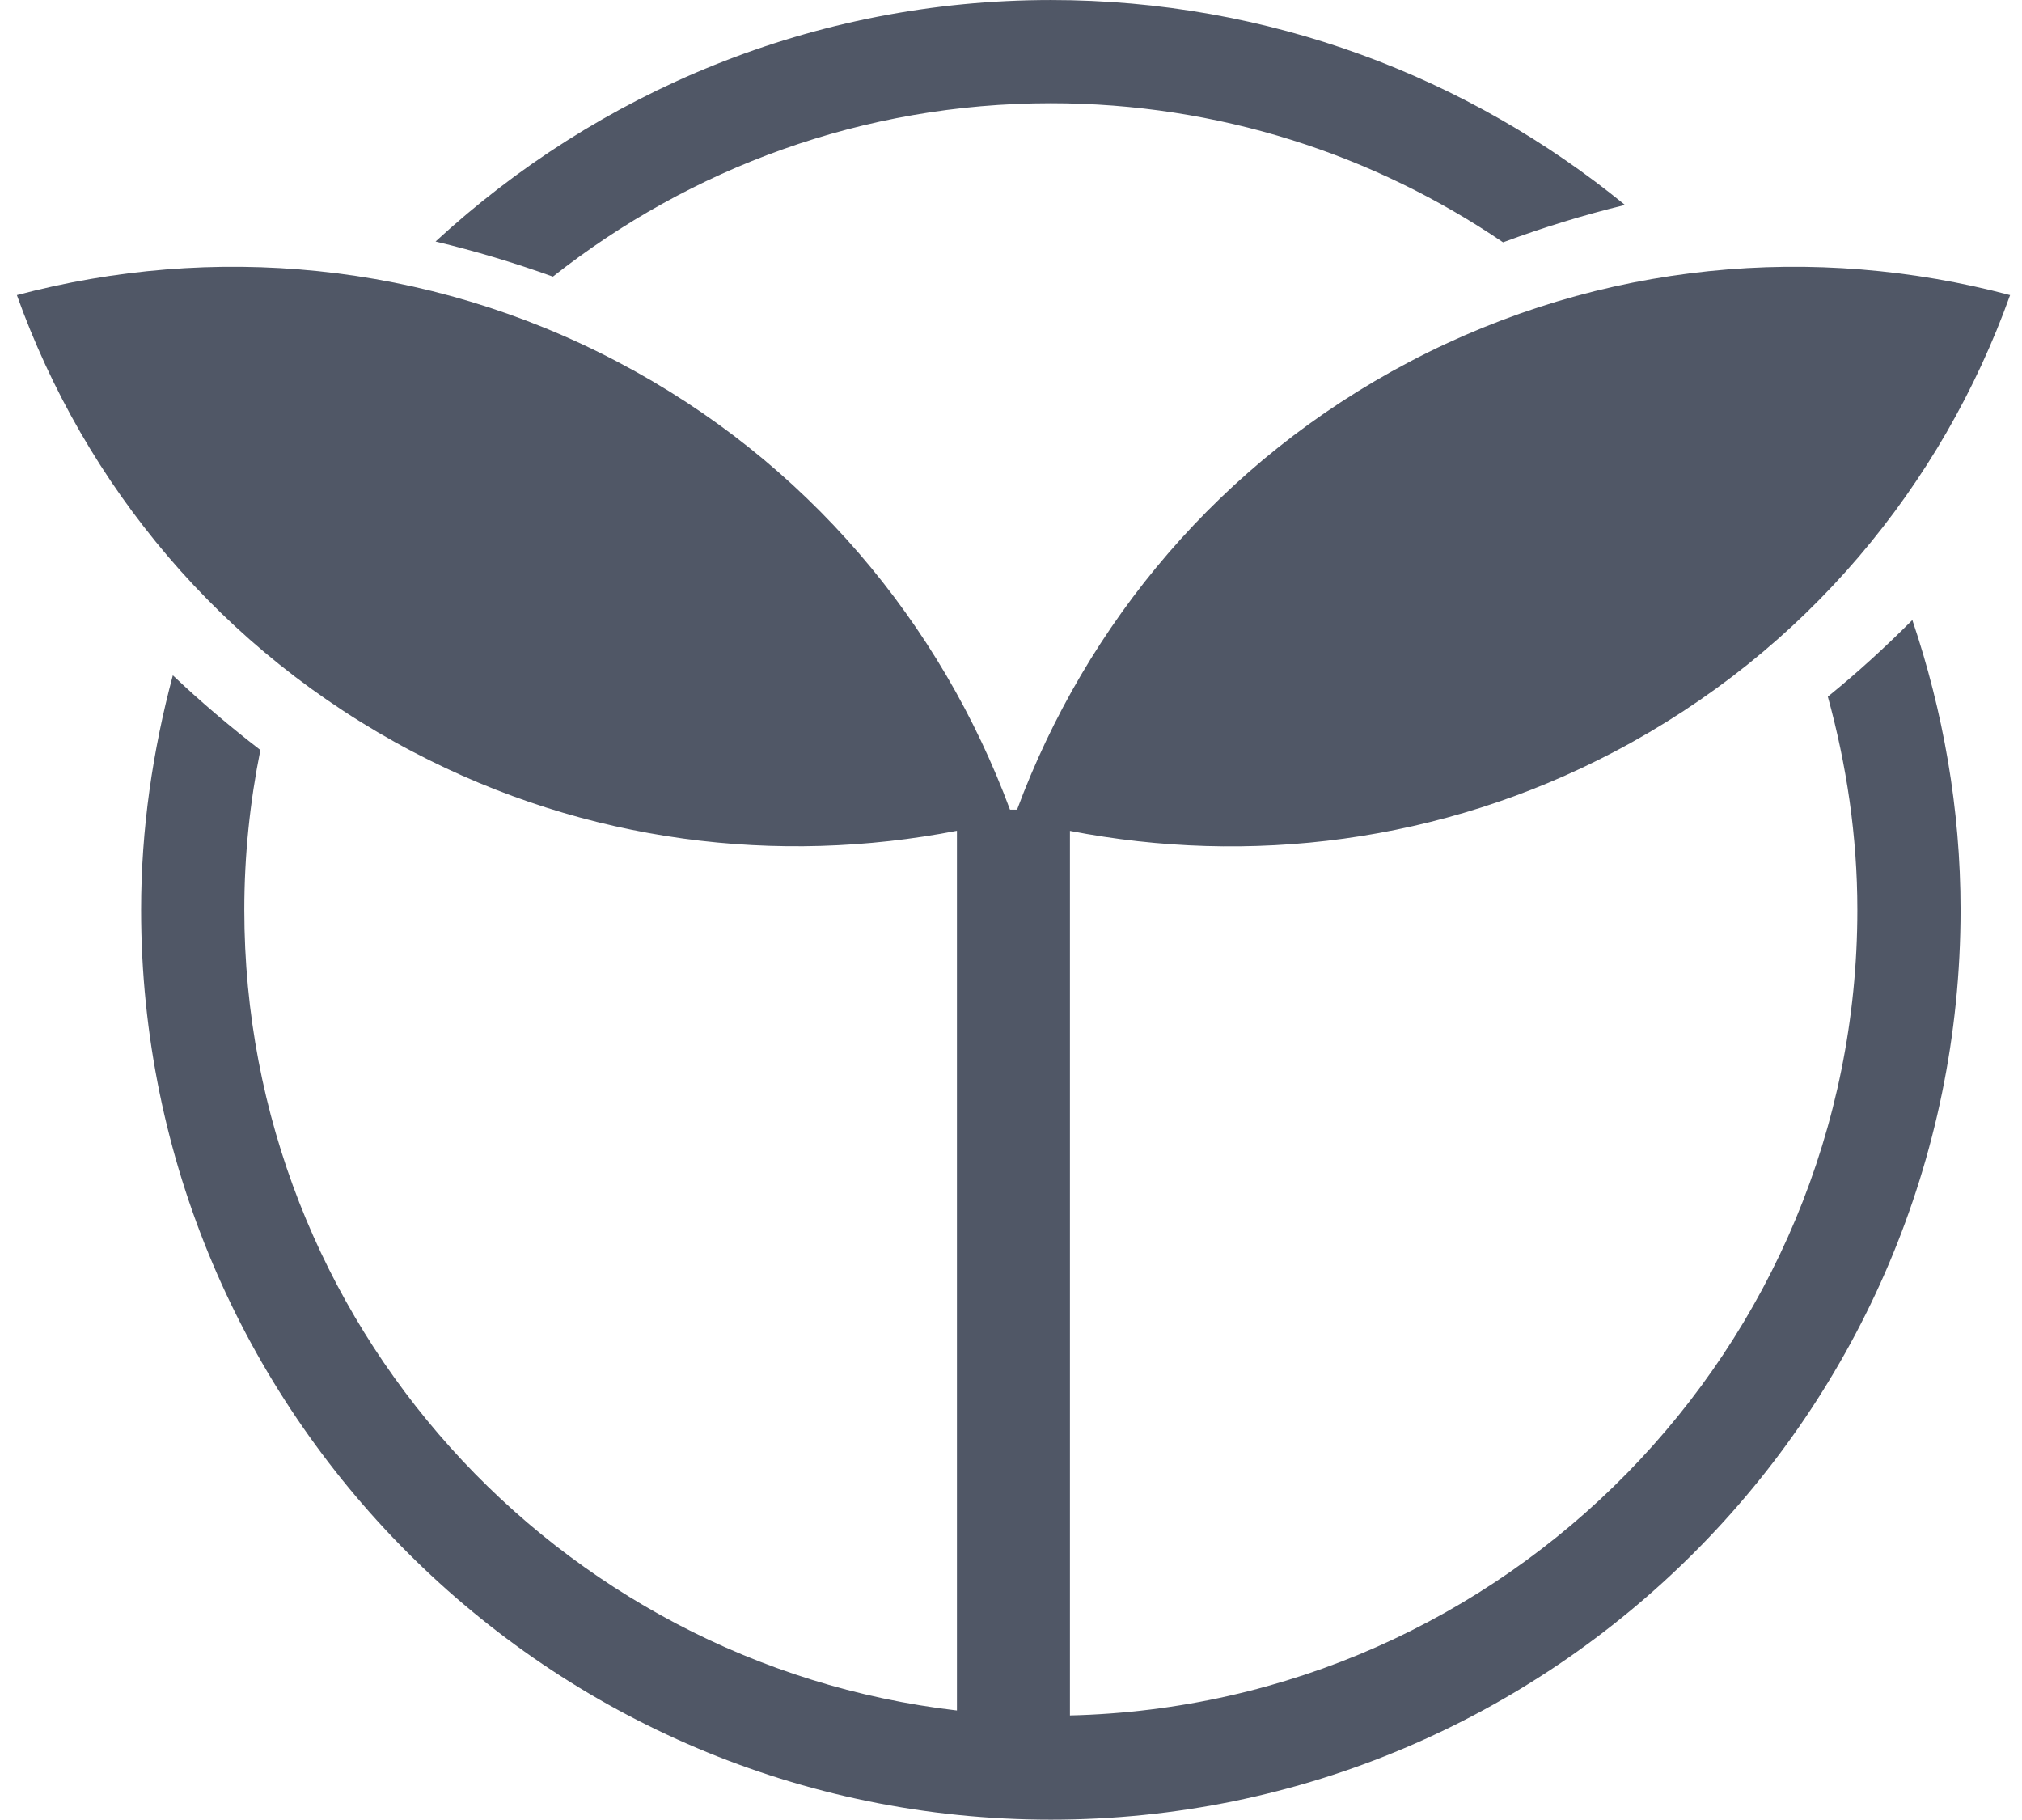 <?xml version="1.0" standalone="no"?><!DOCTYPE svg PUBLIC "-//W3C//DTD SVG 1.1//EN" "http://www.w3.org/Graphics/SVG/1.1/DTD/svg11.dtd"><svg class="icon" width="64px" height="57.59px" viewBox="0 0 1138 1024" version="1.1" xmlns="http://www.w3.org/2000/svg"><path fill="#505766" d="M591.417 58.084c94.265 0 181.874 28.9 254.521 78.279 22.642-8.42 45.568-15.417 68.608-21.049C826.368 43.292 713.899 0 591.417 0 457.842 0 336.384 51.826 245.134 135.908c22.187 5.291 44.203 11.89 66.048 19.74C388.437 94.72 485.604 58.084 591.417 58.084M1028.722 392.021C1039.246 430.308 1045.333 470.414 1045.333 512c0 246.67-197.86 447.545-443.164 453.348l0-497.778c100.75 19.513 208.384 6.94 306.29-44.487 108.316-56.889 184.604-150.3 222.834-257.024-109.568-29.127-229.774-19.342-338.034 37.547-106.553 55.979-181.988 147.399-220.843 252.018l-3.982 0c-38.798-104.619-114.233-196.039-220.843-252.018-108.26-56.889-228.523-66.674-338.091-37.547C47.673 272.725 124.018 366.137 232.334 423.026 330.24 474.453 437.874 487.026 538.567 467.513l0 495.047c-225.451-26.283-401.067-218.169-401.067-450.56 0-30.777 3.186-60.871 9.045-89.941C129.308 408.747 112.811 394.809 97.28 380.018 86.016 422.172 79.417 466.318 79.417 512c0 282.34 229.66 512 512 512 282.34 0 512-229.66 512-512 0-57.06-9.842-111.787-27.136-163.1C1061.262 363.975 1045.504 378.425 1028.722 392.021" /></svg>